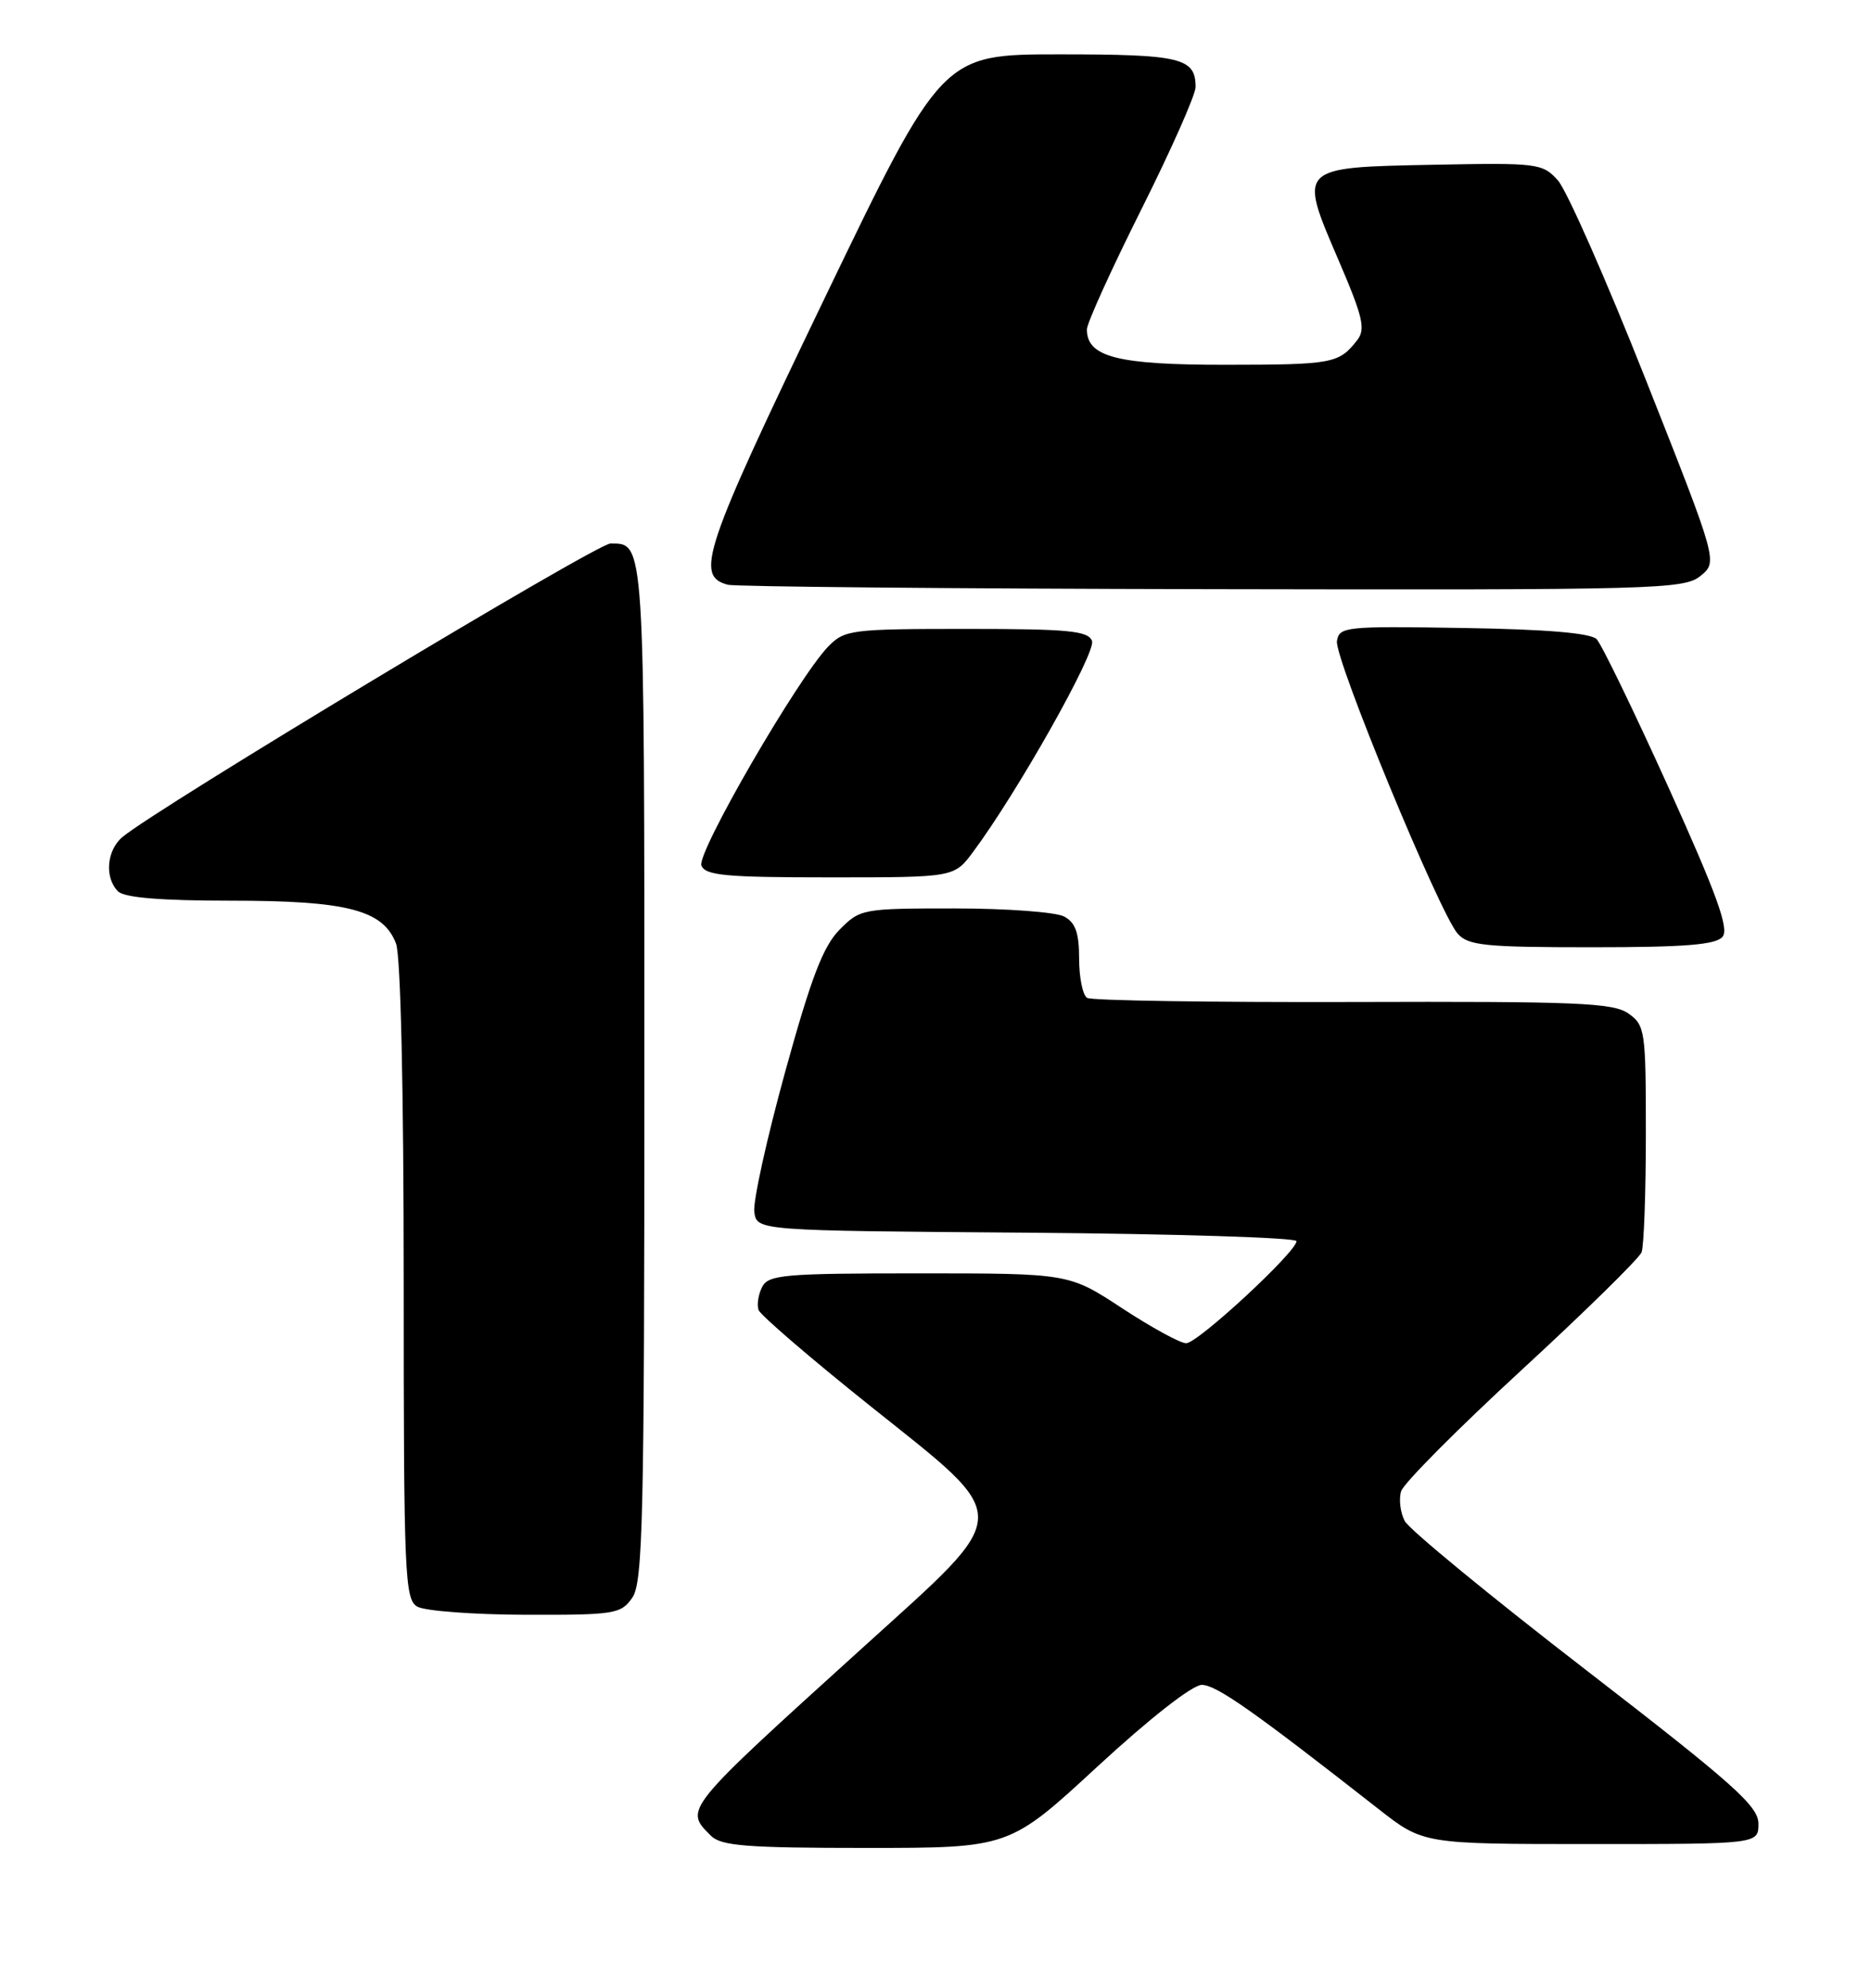 <?xml version="1.0" encoding="UTF-8" standalone="no"?>
<!DOCTYPE svg PUBLIC "-//W3C//DTD SVG 1.1//EN" "http://www.w3.org/Graphics/SVG/1.1/DTD/svg11.dtd" >
<svg xmlns="http://www.w3.org/2000/svg" xmlns:xlink="http://www.w3.org/1999/xlink" version="1.1" viewBox="0 0 241 256">
 <g >
 <path fill="currentColor"
d=" M 141.38 227.50 C 148.08 221.32 153.59 217.00 154.80 217.00 C 156.66 217.00 161.38 220.31 177.58 233.00 C 183.33 237.50 183.33 237.50 204.91 237.50 C 226.50 237.50 226.50 237.50 226.50 234.87 C 226.50 232.61 223.27 229.74 204.26 215.06 C 192.02 205.62 181.54 197.00 180.95 195.91 C 180.37 194.82 180.16 193.08 180.48 192.05 C 180.81 191.02 187.79 184.00 195.99 176.45 C 204.19 168.90 211.14 162.07 211.45 161.28 C 211.75 160.49 212.00 153.60 212.00 145.97 C 212.00 132.74 211.90 132.04 209.75 130.53 C 207.80 129.15 203.11 128.96 174.28 129.05 C 156.00 129.10 140.59 128.87 140.03 128.52 C 139.46 128.17 139.00 125.90 139.00 123.48 C 139.00 120.14 138.53 118.82 137.07 118.04 C 136.00 117.47 129.67 117.00 122.99 117.00 C 111.07 117.00 110.80 117.05 108.13 119.75 C 106.02 121.89 104.47 125.95 101.12 138.10 C 98.76 146.68 96.97 154.78 97.16 156.10 C 97.50 158.50 97.50 158.50 132.25 158.76 C 151.36 158.91 167.00 159.40 167.00 159.85 C 167.00 161.23 154.28 173.00 152.79 173.00 C 152.03 173.00 148.32 170.97 144.55 168.50 C 137.70 164.00 137.70 164.00 118.39 164.00 C 101.00 164.00 98.98 164.17 98.17 165.75 C 97.68 166.71 97.47 168.05 97.71 168.72 C 97.95 169.38 104.41 174.94 112.07 181.06 C 130.73 195.96 130.77 194.41 111.25 212.09 C 87.92 233.23 88.12 232.98 91.57 236.43 C 92.89 237.74 96.15 238.00 111.58 238.00 C 130.01 238.00 130.01 238.00 141.38 227.50 Z  M 81.44 205.78 C 82.81 203.82 83.00 195.71 83.00 137.98 C 83.00 69.15 83.05 70.00 78.63 70.00 C 76.86 70.00 20.04 104.18 15.75 107.82 C 13.73 109.54 13.45 113.05 15.20 114.80 C 16.01 115.61 20.70 116.00 29.73 116.00 C 44.74 116.00 49.36 117.20 51.01 121.52 C 51.61 123.09 52.00 140.35 52.00 165.02 C 52.00 202.90 52.13 205.98 53.75 206.92 C 54.71 207.48 60.99 207.95 67.69 207.97 C 79.18 208.00 79.98 207.87 81.44 205.78 Z  M 221.88 120.65 C 222.74 119.61 221.14 115.18 214.91 101.40 C 210.45 91.55 206.29 82.97 205.66 82.32 C 204.88 81.53 199.17 81.05 188.50 80.88 C 173.29 80.63 172.49 80.71 172.21 82.57 C 171.88 84.80 185.42 117.60 187.76 120.25 C 189.11 121.78 191.31 122.00 205.03 122.00 C 217.03 122.00 221.02 121.68 221.88 120.65 Z  M 125.32 109.75 C 131.01 102.12 141.22 84.01 140.66 82.55 C 140.16 81.24 137.64 81.00 124.49 81.00 C 109.65 81.00 108.80 81.11 106.70 83.25 C 102.86 87.18 89.72 109.84 90.35 111.47 C 90.84 112.76 93.49 113.00 106.92 113.00 C 122.90 113.00 122.90 113.00 125.32 109.75 Z  M 219.03 74.18 C 221.27 72.36 221.27 72.36 212.00 48.93 C 206.90 36.04 201.80 24.48 200.66 23.22 C 198.68 21.03 198.07 20.96 184.66 21.22 C 167.13 21.57 167.24 21.46 172.39 33.45 C 175.57 40.85 175.93 42.39 174.81 43.82 C 172.47 46.82 171.67 46.97 157.97 46.98 C 143.98 47.00 140.00 45.99 140.00 42.43 C 140.00 41.63 143.15 34.69 147.00 27.00 C 150.85 19.31 154.00 12.21 154.00 11.21 C 154.00 7.45 152.11 7.00 136.47 7.00 C 121.34 7.00 121.34 7.00 106.10 38.65 C 90.61 70.83 89.48 74.19 93.75 75.31 C 94.71 75.56 122.79 75.82 156.14 75.88 C 213.38 75.99 216.90 75.90 219.03 74.18 Z "/>
</g>
</svg>